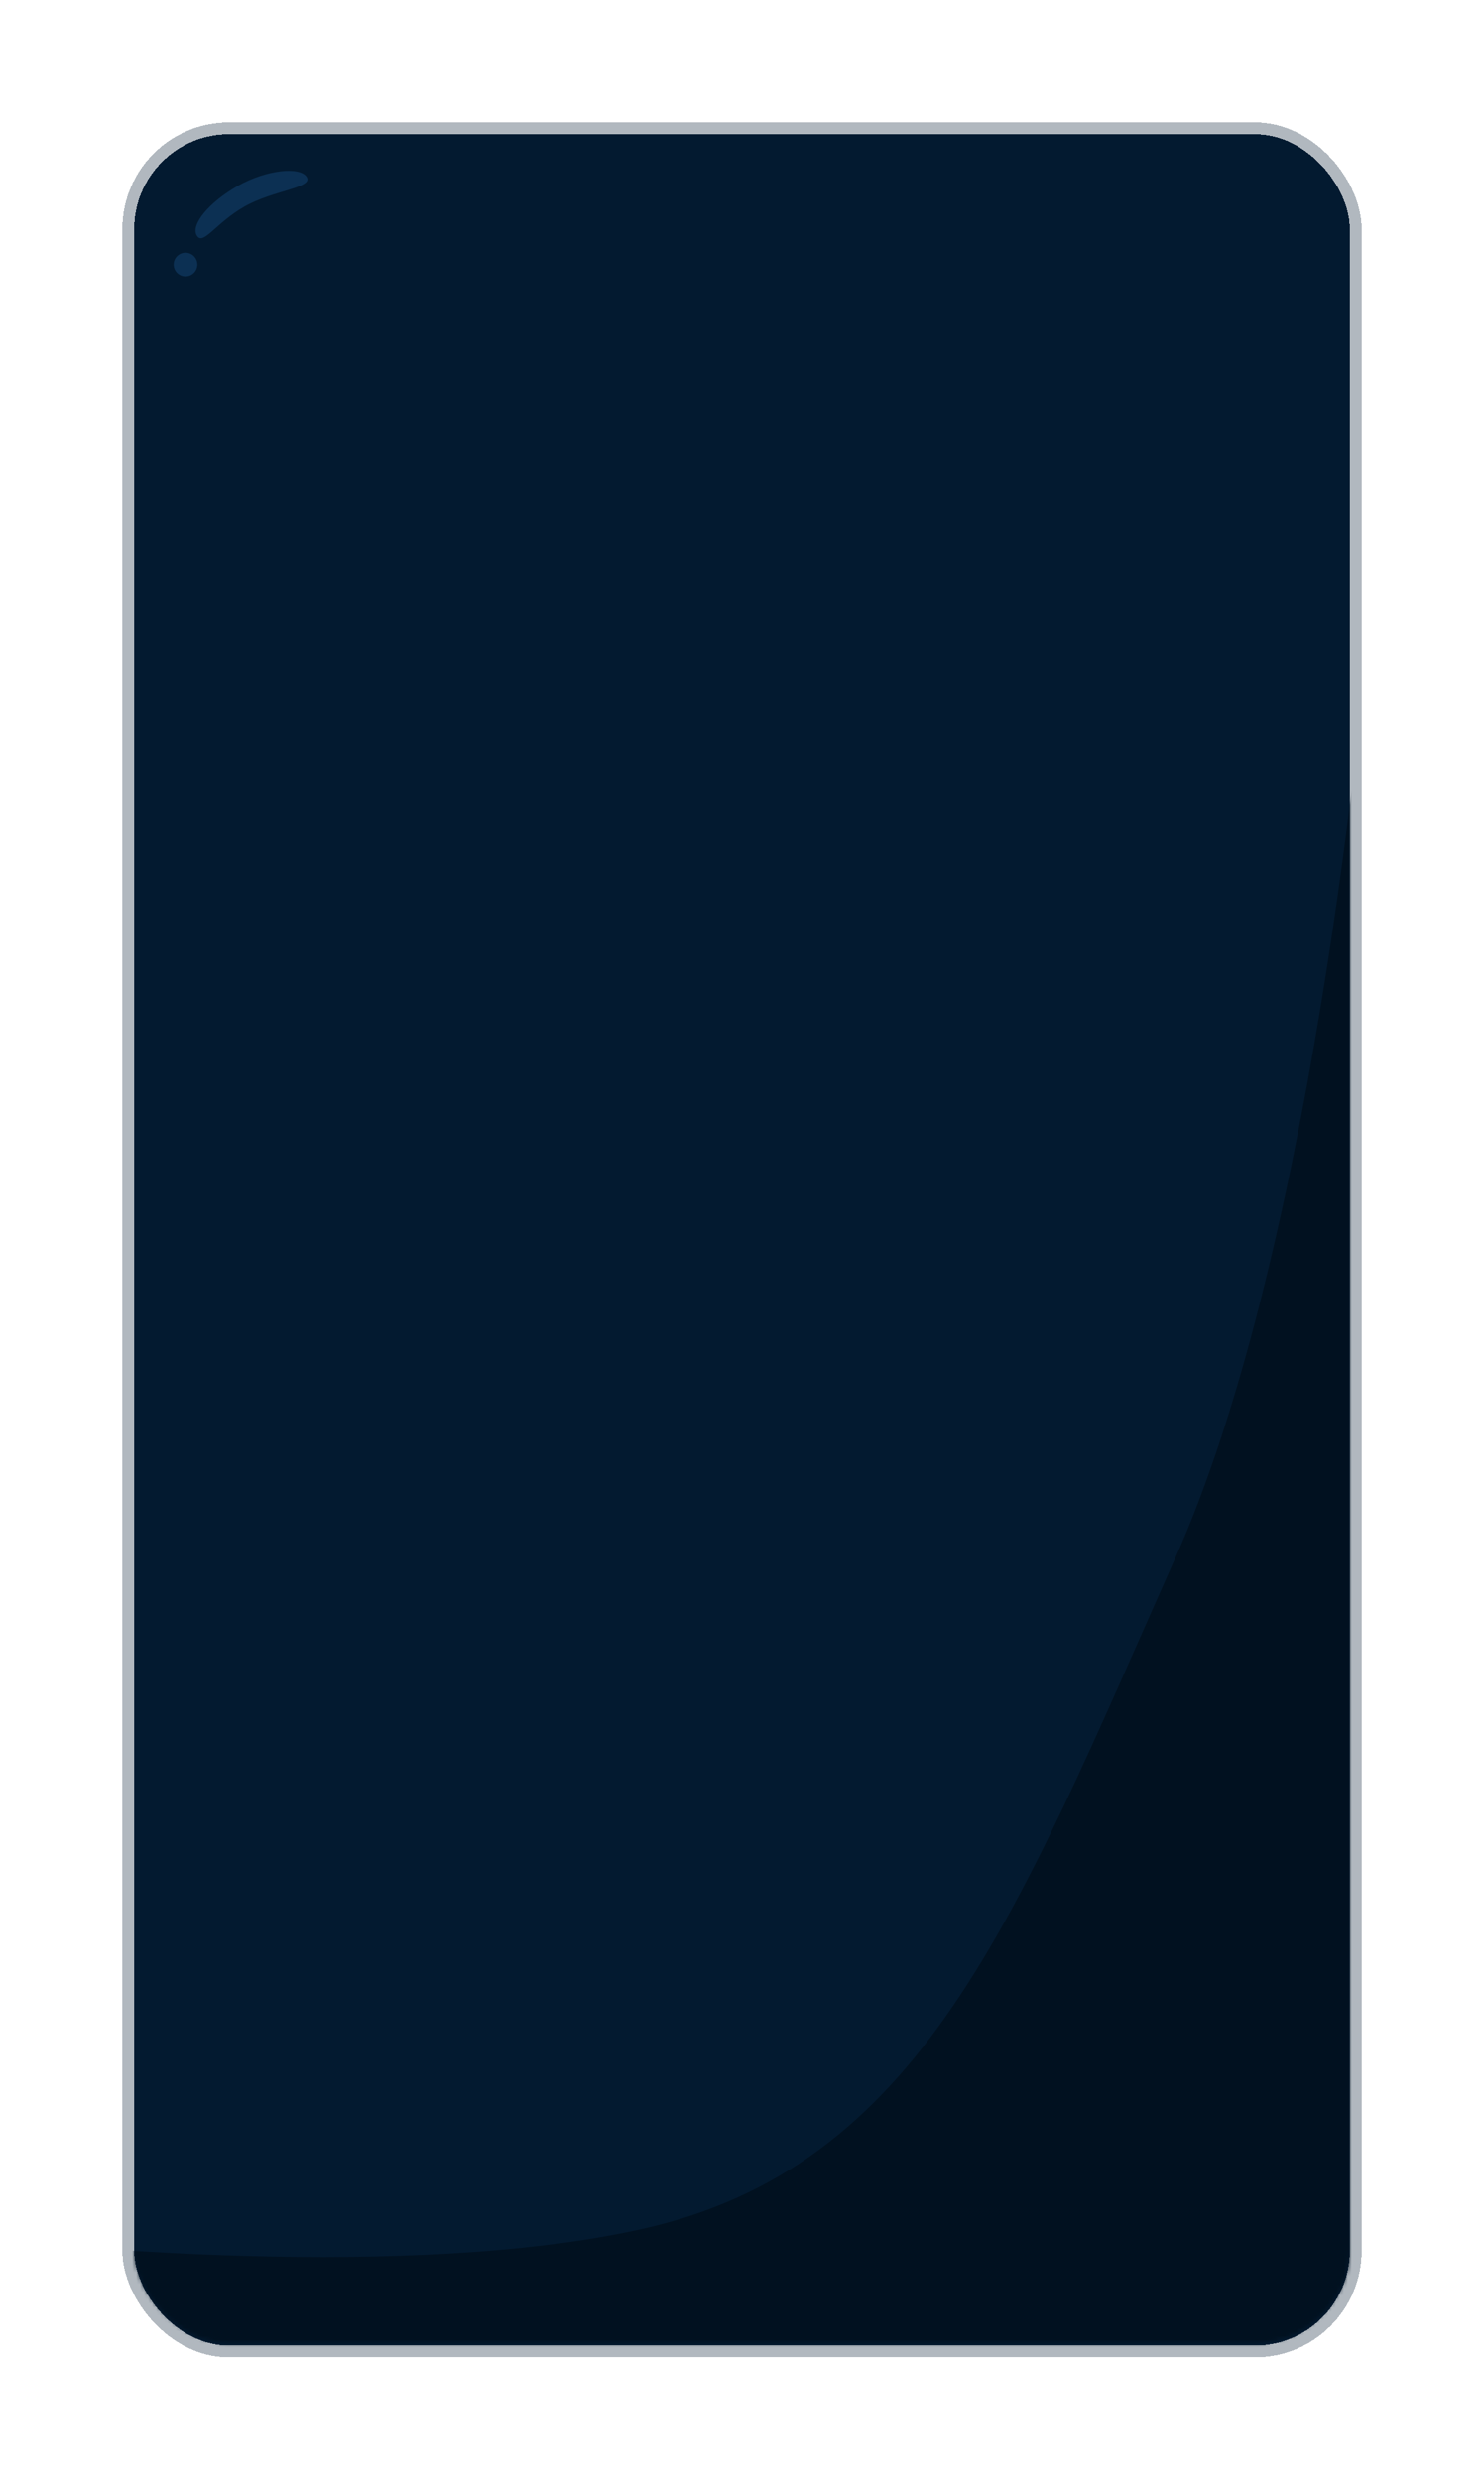 <svg width="376" height="628" viewBox="0 0 376 628" fill="none" xmlns="http://www.w3.org/2000/svg">
<g filter="url(#filter0_d_969_15179)">
<rect x="34" y="34" width="308" height="560" rx="24" fill="#031A30" shape-rendering="crispEdges"/>
<rect x="32.5" y="32.5" width="311" height="563" rx="25.5" stroke="#B1B8BF" stroke-width="3" shape-rendering="crispEdges"/>
<mask id="mask0_969_15179" style="mask-type:alpha" maskUnits="userSpaceOnUse" x="34" y="112" width="308" height="482">
<rect x="35.5" y="113.64" width="305" height="478.209" rx="22.5" fill="#031A30"/>
<rect x="35.5" y="113.64" width="305" height="478.209" rx="22.5" stroke="#B1B8BF" stroke-width="3"/>
</mask>
<g mask="url(#mask0_969_15179)">
<path d="M298 394.093C330.685 320.642 345.841 185.504 349.333 127.116H614.381C589.762 160.542 587.562 750.279 564.095 758.093C540.628 765.907 56.349 819.736 -33.048 802.372L-21 564.697C16.016 569.907 104.4 577.2 161.809 564.697C233.571 549.07 257.143 485.907 298 394.093Z" fill="#011120"/>
</g>
<path d="M77.74 44.874C79.312 47.626 69.195 48.162 61.904 52.326C54.614 56.491 51.419 62.379 49.847 59.627C48.275 56.875 52.91 51.267 60.2 47.103C67.49 42.938 76.168 42.122 77.74 44.874Z" fill="#0C3053"/>
<circle cx="47" cy="67" r="3" fill="#0C3053"/>
</g>
<defs>
<filter id="filter0_d_969_15179" x="0.7" y="0.7" width="374.6" height="626.6" filterUnits="userSpaceOnUse" color-interpolation-filters="sRGB">
<feFlood flood-opacity="0" result="BackgroundImageFix"/>
<feColorMatrix in="SourceAlpha" type="matrix" values="0 0 0 0 0 0 0 0 0 0 0 0 0 0 0 0 0 0 127 0" result="hardAlpha"/>
<feOffset/>
<feGaussianBlur stdDeviation="15.15"/>
<feComposite in2="hardAlpha" operator="out"/>
<feColorMatrix type="matrix" values="0 0 0 0 1 0 0 0 0 1 0 0 0 0 1 0 0 0 0.2 0"/>
<feBlend mode="normal" in2="BackgroundImageFix" result="effect1_dropShadow_969_15179"/>
<feBlend mode="normal" in="SourceGraphic" in2="effect1_dropShadow_969_15179" result="shape"/>
</filter>
</defs>
</svg>
